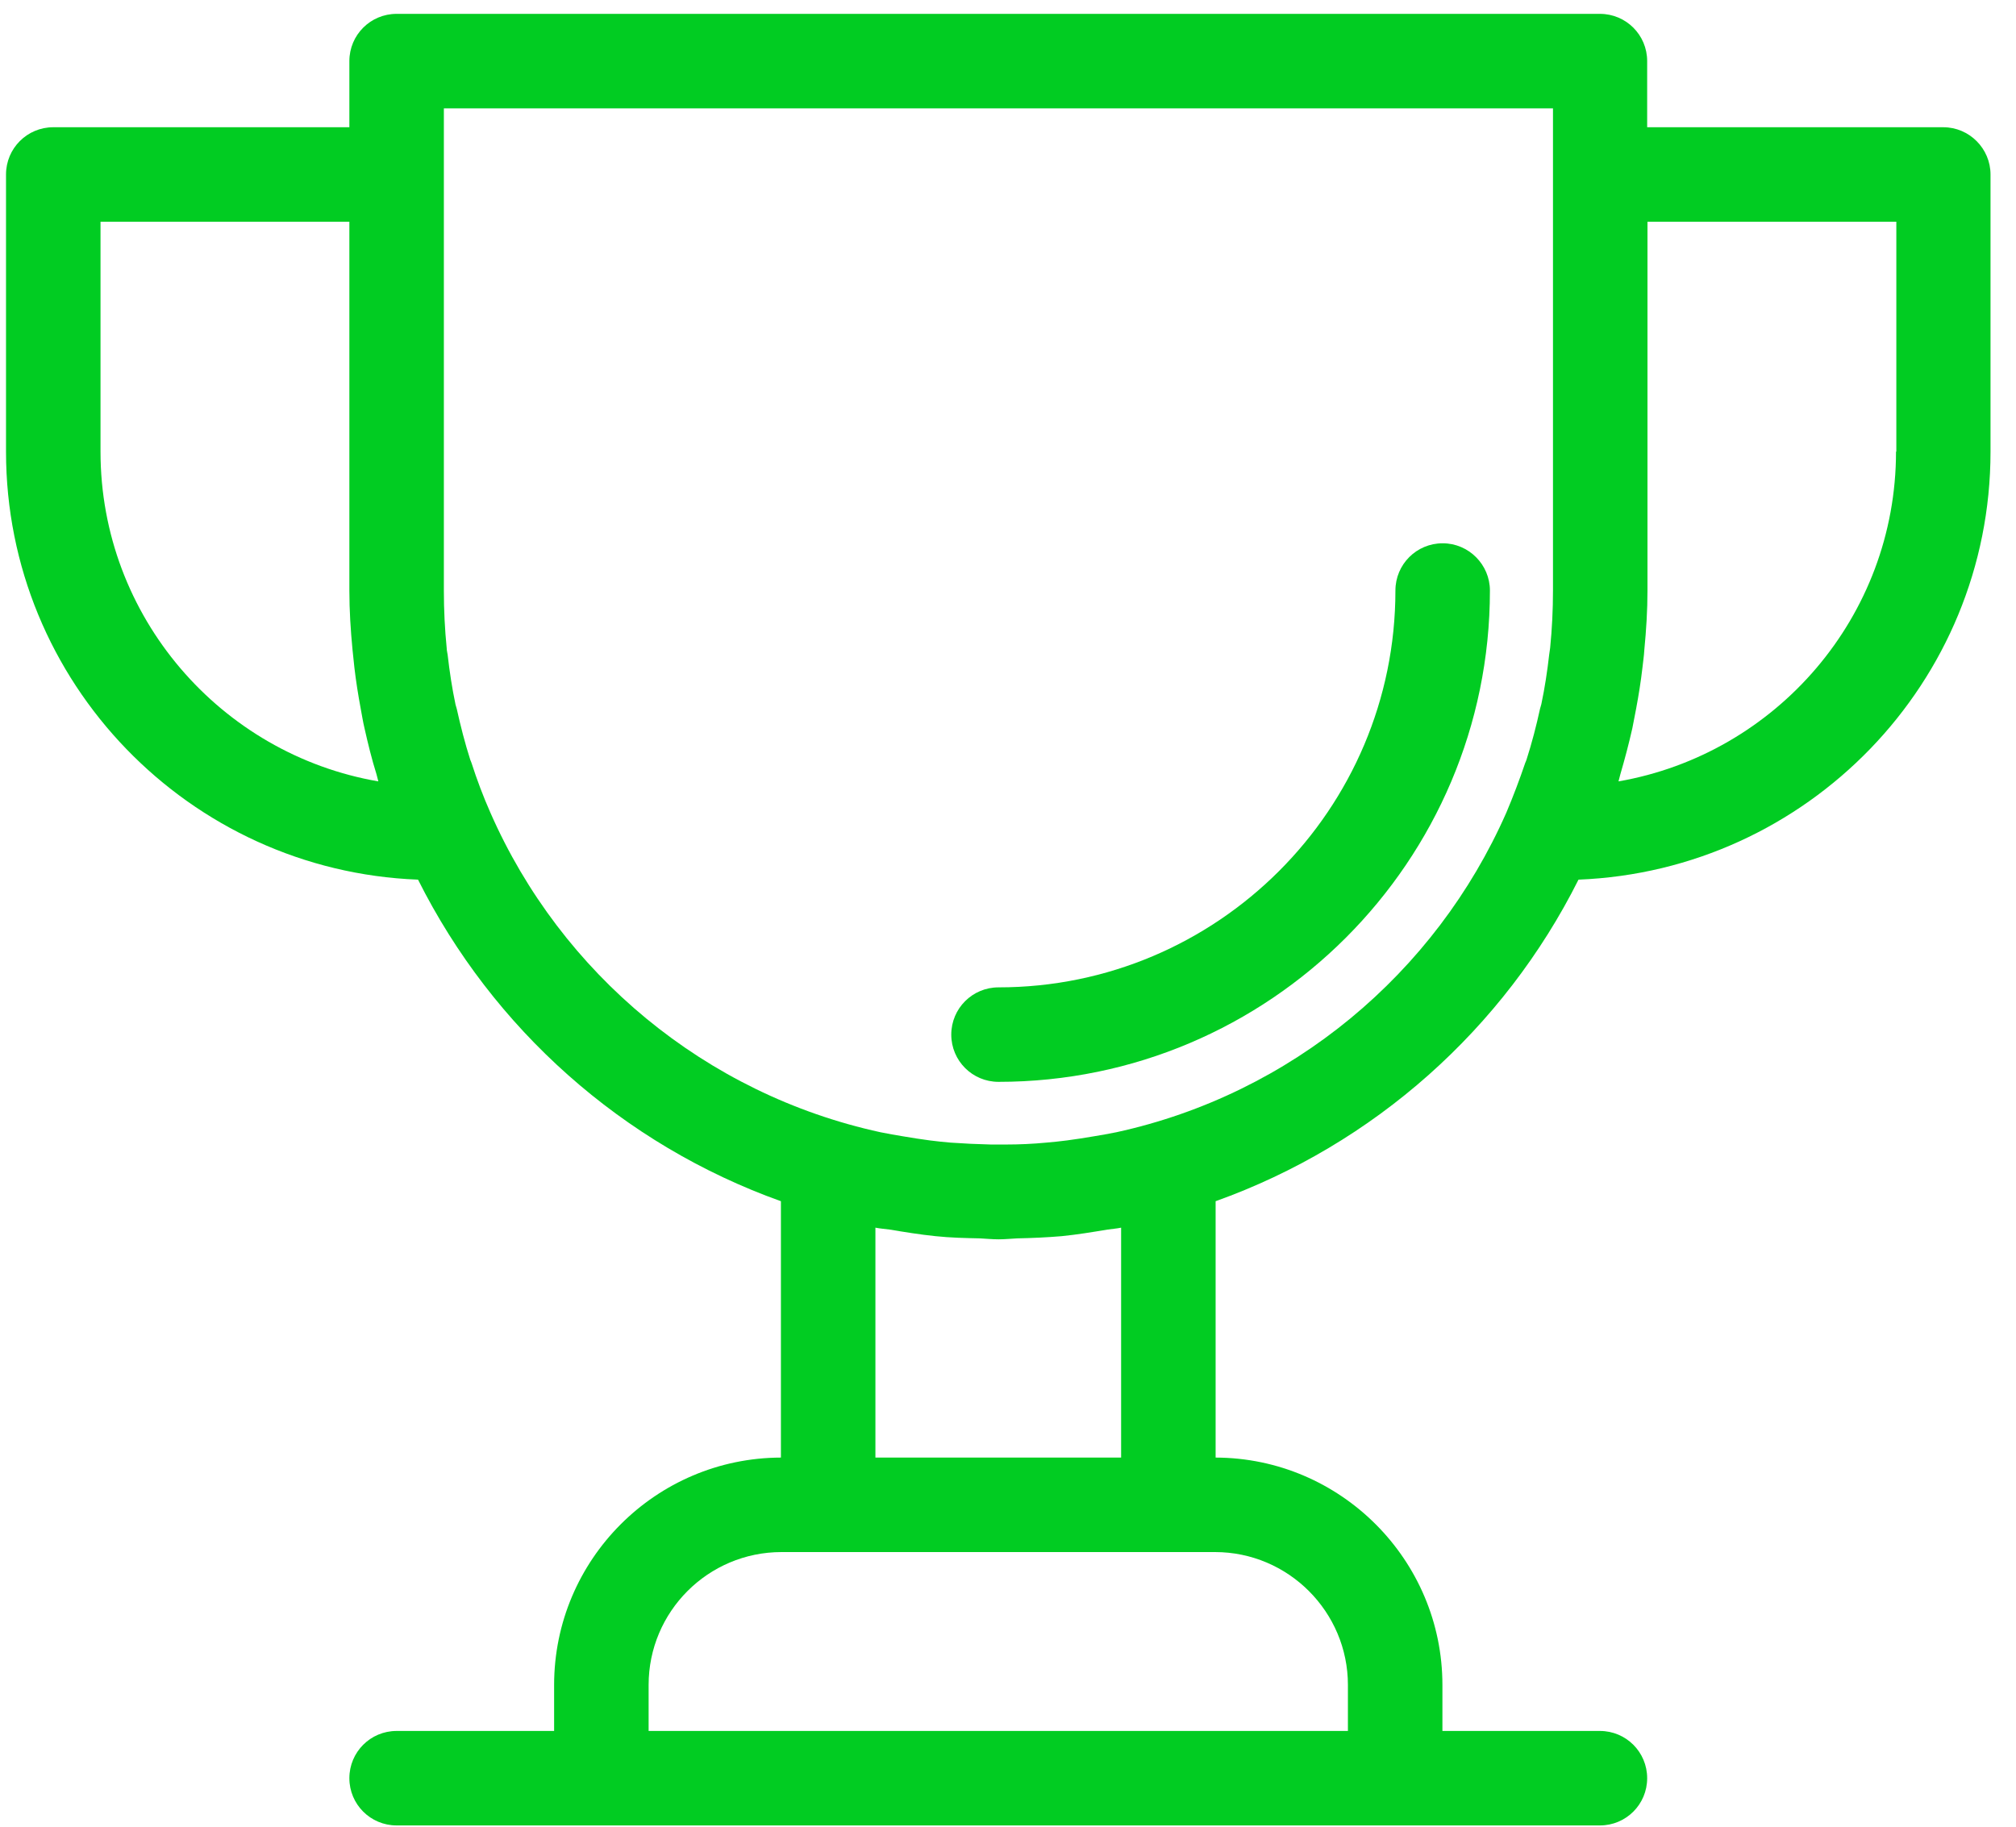 <svg width="64" height="58" viewBox="0 0 64 58" fill="none" xmlns="http://www.w3.org/2000/svg">
<path d="M45.799 17.25C44.969 17.25 44.299 17.92 44.299 18.75C44.299 25.7 38.649 31.35 31.699 31.35C30.869 31.35 30.199 32.02 30.199 32.85C30.199 33.68 30.869 34.35 31.699 34.35C40.299 34.35 47.299 27.35 47.299 18.75C47.299 17.93 46.629 17.25 45.799 17.25Z" fill="#01CC22"/>
<path d="M61.691 4.04H52.291V1.94C52.291 1.11 51.621 0.44 50.791 0.44H12.591C11.761 0.44 11.091 1.11 11.091 1.94V4.04H1.691C0.861 4.04 0.191 4.71 0.191 5.54V14.34C0.191 21.67 6.011 27.65 13.271 27.93C15.641 32.66 19.761 36.34 24.791 38.14V46.28C20.821 46.29 17.591 49.52 17.591 53.5V54.96H12.591C11.761 54.96 11.091 55.63 11.091 56.46C11.091 57.29 11.761 57.96 12.591 57.96H19.091H44.291H50.791C51.621 57.96 52.291 57.29 52.291 56.46C52.291 55.63 51.621 54.96 50.791 54.96H45.791V53.5C45.791 49.53 42.561 46.29 38.591 46.28V38.14C43.621 36.34 47.741 32.66 50.111 27.93C57.371 27.64 63.191 21.67 63.191 14.34V5.54C63.191 4.72 62.521 4.04 61.691 4.04ZM3.191 14.34V7.04H11.091V18.75C11.091 19.38 11.131 20.01 11.191 20.63C11.211 20.82 11.231 21.01 11.251 21.2C11.301 21.63 11.371 22.07 11.451 22.5C11.491 22.71 11.521 22.91 11.571 23.12C11.681 23.61 11.801 24.1 11.951 24.58C11.971 24.66 11.991 24.74 12.011 24.81C7.011 23.95 3.191 19.58 3.191 14.34ZM42.791 53.5V54.96H20.591V53.5C20.591 51.17 22.481 49.28 24.811 49.28H26.291H37.091H38.571C40.901 49.28 42.791 51.18 42.791 53.5ZM35.591 38.98V46.28H27.791V38.98C27.941 39.01 28.091 39.02 28.241 39.04C28.721 39.12 29.211 39.2 29.701 39.25C30.171 39.3 30.641 39.31 31.111 39.32C31.311 39.33 31.501 39.35 31.701 39.35C31.901 39.35 32.091 39.33 32.291 39.32C32.761 39.31 33.231 39.29 33.701 39.25C34.201 39.2 34.681 39.12 35.161 39.04C35.301 39.02 35.451 39.01 35.591 38.98ZM35.441 35.95C35.201 36 34.961 36.04 34.721 36.08C34.441 36.13 34.161 36.17 33.871 36.21C33.651 36.24 33.431 36.26 33.211 36.28C32.791 36.32 32.361 36.34 31.931 36.34C31.771 36.34 31.621 36.34 31.461 36.34C31.031 36.33 30.611 36.31 30.181 36.28C29.961 36.26 29.741 36.24 29.521 36.21C29.231 36.17 28.951 36.13 28.671 36.08C28.431 36.04 28.191 36 27.951 35.95C22.391 34.74 17.811 30.91 15.571 25.81C15.341 25.29 15.141 24.76 14.971 24.23C14.961 24.19 14.941 24.16 14.931 24.13C14.761 23.6 14.621 23.05 14.501 22.51C14.491 22.46 14.471 22.42 14.461 22.37C14.351 21.85 14.271 21.32 14.211 20.79C14.201 20.72 14.181 20.65 14.181 20.58C14.121 19.98 14.091 19.37 14.091 18.76V5.54V3.44H49.301V5.54V18.75C49.301 19.36 49.271 19.97 49.211 20.57C49.201 20.64 49.191 20.71 49.181 20.78C49.121 21.31 49.041 21.84 48.931 22.36C48.921 22.41 48.901 22.45 48.891 22.5C48.771 23.05 48.631 23.59 48.461 24.12C48.451 24.16 48.431 24.19 48.421 24.22C48.241 24.75 48.041 25.28 47.821 25.8C45.571 30.91 40.991 34.74 35.441 35.95ZM60.191 14.34C60.191 19.58 56.381 23.94 51.381 24.81C51.401 24.73 51.421 24.65 51.441 24.58C51.581 24.1 51.711 23.61 51.821 23.12C51.861 22.92 51.901 22.71 51.941 22.5C52.021 22.07 52.091 21.64 52.141 21.2C52.161 21.01 52.191 20.82 52.201 20.63C52.261 20.01 52.301 19.38 52.301 18.75V7.04H60.201V14.34H60.191Z" fill="#01CC22"/>
</svg>
